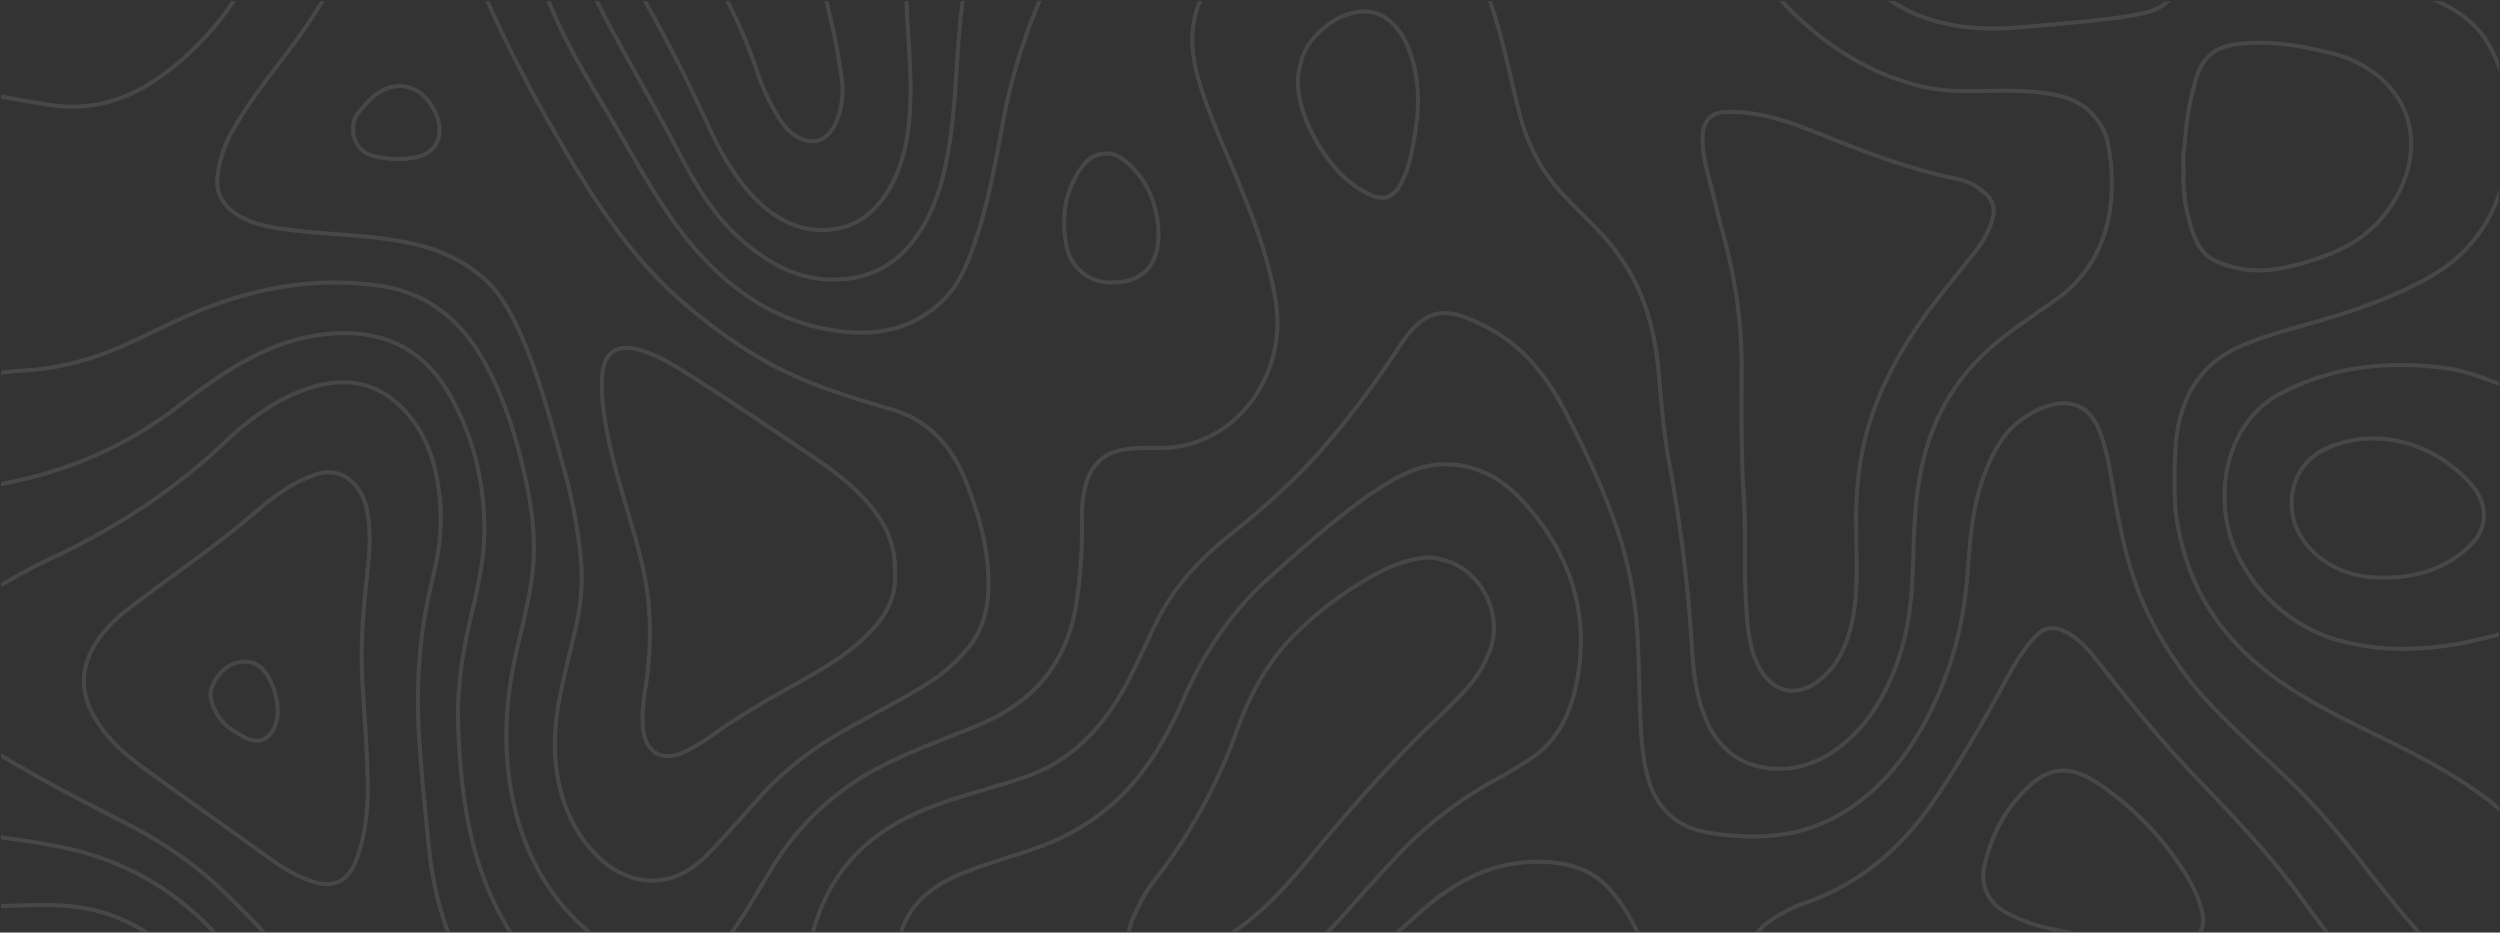 <svg xmlns="http://www.w3.org/2000/svg" width="1201" height="448" viewBox="0 0 1201 448">
  <rect x="0" y="0" width="1201" height="448" fill="#333333" stroke="none"/>
  <path id="Intersection_3" data-name="Intersection 3" d="M1391.882,487c-9.342-10.638-18.2-21.766-26.893-32.973-11.308-14.426-23.053-28.218-36.163-40.646-13.159-12.379-26.561-24.319-38.843-37.77a174.506,174.506,0,0,1-26.268-38.746c-9.65-18.812-14.036-39.379-17.546-60.14-1.754-10.479-3.265-20.957-7.31-30.8-3.168-7.6-8.724-11.746-15.791-11.746a19.522,19.522,0,0,0-4.387.488,37.1,37.1,0,0,0-11.648,4.728c-11.7,6.579-17.594,18.032-22.029,30.558-5.458,15.351-6.14,31.63-7.554,47.664a173.014,173.014,0,0,1-22.857,73.835c-9.309,16.083-21.3,29.534-36.844,39.086-13.988,8.626-28.8,11.794-44.058,11.794a132.847,132.847,0,0,1-20.859-1.755c-14.572-2.241-25.684-10.526-30.314-26.366-2.388-8.042-3.168-16.474-3.655-24.758-.732-15.547-.829-31.046-1.755-46.592a186.983,186.983,0,0,0-10.283-50.832c-6.628-18.812-15.01-36.6-24.124-54.146-8.821-17.2-20.323-31.581-37.234-40.3-7.993-4.143-14.28-6.726-19.933-6.726-7.311,0-13.549,4.386-20.908,15.644a444.287,444.287,0,0,1-36.455,48.542c-13.4,15.5-28.657,28.9-44.447,41.67-14.085,11.209-26.513,23.978-34.993,40.646-5.361,10.576-9.942,21.639-15.6,32.019-11.355,20.859-26.609,36.65-48.687,44.3-14.913,5.069-30.362,8.724-45.275,14.426-25,9.552-44.643,25.44-54.147,53.025q-1.012,2.928-1.885,5.875H621.1q.929-3.175,2.075-6.46c8.87-25.733,26.951-43.473,55.315-54.292,8.724-3.314,17.643-5.995,26.366-8.528,6.239-1.852,12.721-3.8,18.958-5.9,19.885-6.871,35.431-21.054,47.615-43.326,3.217-5.995,6.189-12.282,9.065-18.374,2.1-4.582,4.24-9.163,6.53-13.6,7.652-15.01,18.91-28.169,35.481-41.328,19.056-15.4,32.7-28.17,44.155-41.426a435.021,435.021,0,0,0,36.357-48.395c7.505-11.551,14.279-16.424,22.516-16.424,6.141-.049,12.818,2.778,20.81,6.872,15.547,7.993,27.975,21.444,38.112,41.134,10.722,20.664,18.422,37.966,24.222,54.438a189.806,189.806,0,0,1,10.381,51.368c.488,8.285.731,16.667.975,24.757.147,7.311.39,14.573.78,21.834.438,7.359,1.169,16.083,3.558,24.32,4.191,14.328,13.938,22.711,28.754,25a131.373,131.373,0,0,0,20.567,1.705c16.375,0,30.46-3.753,43.034-11.5,14.377-8.87,26.562-21.785,36.211-38.453a171.814,171.814,0,0,0,22.613-72.958l.536-6.336c1.072-13.89,2.291-28.267,7.067-41.816,4.093-11.55,9.942-24.27,22.906-31.63a40.739,40.739,0,0,1,12.184-4.922,20.424,20.424,0,0,1,4.825-.585c7.895,0,14.182,4.679,17.593,13.062,3.8,9.211,5.41,19.1,7.018,28.705l.391,2.486c3.216,18.616,7.407,40.061,17.349,59.6a174.3,174.3,0,0,0,25.977,38.258c9.6,10.478,20.129,20.323,30.314,29.777l8.431,7.847c11.648,11.014,22.857,23.637,36.357,40.889,9.83,12.692,18.826,23.895,27.952,34.192Zm-44.008,0c-4.3-5.649-8.6-11.375-12.761-17.134-13.4-18.519-29.242-35.139-44.5-51.27-4-4.143-7.9-8.285-11.843-12.476-13.062-14.232-25.1-29.145-36.26-43.23l-2.436-3.07c-4.679-6.043-9.5-12.281-16.375-15.79a14.692,14.692,0,0,0-6.385-1.8c-2.632,0-5.02,1.267-7.8,4.288-6.19,6.629-10.479,14.573-14.914,22.857l-2.047,3.8c-10.625,19.251-20.129,35.042-29.875,49.711-16.961,25.392-37.478,42.01-62.577,50.929a72.909,72.909,0,0,0-18.715,9.6,23.382,23.382,0,0,0-3.9,3.585h-2.48a24.781,24.781,0,0,1,5.262-5.144,74.051,74.051,0,0,1,19.2-9.894c25.977-9.212,45.909-26.756,61.6-50.15,10.673-16.083,20.421-32.653,29.729-49.613,5.215-9.454,9.992-19.2,17.3-27.049,3.119-3.362,5.995-4.922,9.211-4.922a16.486,16.486,0,0,1,7.311,2.1c8.431,4.289,13.694,12.184,19.4,19.3,11.7,14.767,23.491,29.388,36.162,43.18,19.4,20.714,39.623,40.6,56.534,63.894,4.454,6.188,9.023,12.268,13.635,18.3Zm-60.3,0a10.445,10.445,0,0,0,1.243-7.63c-1.364-7.018-4.386-13.841-9.747-21.98a141.3,141.3,0,0,0-38.94-39.915c-6.677-4.63-12.428-6.824-17.5-6.824V408.7c5.507,0,11.55,2.291,18.616,7.165a142.759,142.759,0,0,1,39.477,40.5c4.532,6.871,8.383,14.231,9.991,22.613a12.459,12.459,0,0,1-.935,8.02Zm-69.465,0c-8.309-1.807-16.435-4.311-24.084-8.8-8.627-4.971-12.428-13.841-9.894-23.929,2.729-11.112,7.311-21.639,14.475-30.265,8.187-9.894,15.5-15.3,24.027-15.3v1.949c-7.311,0-14.036,4.387-22.516,14.621-6.385,7.7-11.161,17.594-14.085,29.436-2.291,9.114,1.023,17.253,8.919,21.834,10.282,6.043,21.736,8.383,32.458,10.283l1.021.174ZM1017,487a87.652,87.652,0,0,0-12.12-18.888c-7.213-8.383-16.814-12.671-30.217-13.5-1.559-.1-3.119-.146-4.581-.146-19.544,0-37.722,7.846-55.51,23.881L904.9,487h-2.935q5.624-5.052,11.24-10.116c16.474-14.816,35.14-24.367,56.876-24.367,1.56,0,3.119.049,4.728.146,11.989.731,22.955,4.094,31.484,14.134a89.273,89.273,0,0,1,12.862,20.2Zm-148.7,0q6.027-6.2,11.521-12.5c7.213-8.237,14.523-16.132,22.613-24.953a188.543,188.543,0,0,1,47.323-36.406c4.922-2.68,9.894-5.653,15.791-9.406,11.355-7.213,18.471-18.374,22.028-34.213,7.116-32.556-1.267-62.236-24.9-88.31-10.478-11.5-22.613-17.5-36.113-17.691h-.78c-13.256,0-24.416,6.774-35.577,14.328-14.231,9.942-27.634,21.639-40.5,32.995l-5.848,5.166c-18.374,15.936-32.6,36.016-43.521,61.261-7.944,18.032-16.376,31.435-26.513,42.254a107.76,107.76,0,0,1-42.059,27.487c-5.605,2.145-11.258,3.948-16.765,5.7a230.711,230.711,0,0,0-22.175,7.847c-14.65,6.248-23.265,14.545-27.241,26.442h-2.03c4.614-14.352,15.248-22.582,28.49-28.246,12.769-5.458,26.074-8.626,39.038-13.549A106.9,106.9,0,0,0,772.4,418.157c11.355-12.136,19.4-26.464,26.171-41.719,10.381-24.075,24.612-45.032,44.009-61.943,15.108-13.208,30.021-26.8,46.494-38.21,11.21-7.6,22.809-14.719,36.7-14.719h.878c15.011.2,27.488,7.359,37.479,18.325,22.759,25.1,33.043,54.975,25.342,90.016-3.265,14.767-10.088,27.341-22.857,35.48-5.263,3.315-10.478,6.482-15.936,9.455a184.434,184.434,0,0,0-46.787,36.016c-7.6,8.187-15.206,16.424-22.613,24.9q-5.021,5.764-10.29,11.237Zm-45.633,0c14.66-9.674,26.156-22.485,35.613-33.948,19.543-23.783,35.967-42.3,51.9-58.289,2.924-2.973,5.9-5.8,8.919-8.675,5.36-5.215,10.917-10.576,16.083-16.18a54.073,54.073,0,0,0,11.648-19.544,32.554,32.554,0,0,0-3.071-25.927c-4.435-7.749-11.453-13.159-19.3-14.962l-.779-.194a22.579,22.579,0,0,0-5.507-.975l-1.121.049c-6.969.438-14.182,2.632-22.613,6.969A170.547,170.547,0,0,0,853.7,345.54c-11.307,11.453-20.176,26.269-27.1,45.374a259.749,259.749,0,0,1-40.353,73.056c-3.753,4.728-6.482,10.43-8.968,15.839A25.149,25.149,0,0,0,774.909,487h-1.968a26.6,26.6,0,0,1,2.583-8.02c2.632-5.751,5.312-11.355,9.162-16.23a255.719,255.719,0,0,0,40.11-72.519c6.286-17.252,14.816-33.238,27.584-46.056a168.653,168.653,0,0,1,41.231-30.558c7.311-3.8,15.011-6.726,23.3-7.213l1.267-.1a26.89,26.89,0,0,1,6.726,1.267c18.081,4.094,29.632,25.295,23.782,43.376a57.182,57.182,0,0,1-12.037,20.274c-7.993,8.772-16.765,16.571-25.1,24.9-18.227,18.374-35.285,38.064-51.807,58.191C849.6,466.625,838.9,478.109,826.089,487Zm-240.494,0c7.378-10.229,13.452-21.286,20-32a131.3,131.3,0,0,1,55.413-49.759c14.914-7.408,30.509-12.672,45.617-19.154,24.563-10.722,40.354-29.047,44.594-57.558a242.82,242.82,0,0,0,2.534-40.3,57.316,57.316,0,0,1,1.754-15.5c2.632-10.381,8.821-16.424,18.91-18.178a70.411,70.411,0,0,1,12.379-.829h5.848c34.018-.146,59.7-32.751,54.292-68.767-3.217-21.346-11.111-40.987-19.154-60.676-6.286-15.157-13.208-30.07-17.886-46.1C802.646,64.945,801.883,52.141,807,40h2.141c-4.806,10.778-5.053,22.949-.822,37.637,3.606,12.428,8.724,24.32,13.6,35.919,1.413,3.314,2.875,6.628,4.24,9.991,7.457,18.227,15.937,38.94,19.3,61.115a64.062,64.062,0,0,1-14.329,51.222c-10.916,12.671-25.781,19.689-41.913,19.786H783.37a65.212,65.212,0,0,0-12.038.829c-9.211,1.56-14.914,7.115-17.3,16.717a52.31,52.31,0,0,0-1.755,15.01,247.28,247.28,0,0,1-2.534,40.549c-4.191,28.219-19.2,47.518-45.813,59.117-5.6,2.388-11.258,4.63-16.911,6.871-9.5,3.753-19.251,7.6-28.56,12.233a130.219,130.219,0,0,0-54.585,49.028c-1.948,3.071-3.752,6.19-5.6,9.212-4.287,7.258-8.722,14.738-13.723,21.764Zm-69.5,0c-20.85-18.259-33.466-43.091-37.556-74.155-2.437-19.007-1.365-38.355,3.265-59.117.731-3.217,1.51-6.385,2.242-9.6,2.047-8.772,4.191-17.789,5.459-26.854,1.8-13.109,1.12-27.146-2.048-42.839C478.769,248.506,471.946,228.67,462.3,212c-11.453-19.982-28.023-31.532-49.224-34.358a146.55,146.55,0,0,0-20.615-1.414c-24.368,0-48.785,5.8-74.713,17.789-3.656,1.657-7.262,3.411-10.917,5.117-11.307,5.458-22.906,11.063-35.237,14.474a132.237,132.237,0,0,1-30.314,4.972c-1.852.1-3.655.292-5.507.487-1.194.153-2.415.318-3.711.442v-1.979c3.052-.275,6.073-.794,9.121-.9a130.223,130.223,0,0,0,29.876-4.922c16.083-4.387,30.752-12.574,45.909-19.495,24.368-11.258,49.419-17.984,75.493-17.984a144.531,144.531,0,0,1,20.859,1.511C435.54,178.667,452.4,190.851,464,211.028c11.21,19.446,17.5,40.939,21.931,63.016,2.875,14.28,4.094,28.852,2.1,43.473-1.755,12.428-5.02,24.514-7.749,36.6-4.289,19.3-5.8,38.648-3.217,58.484,4.088,31.239,16.936,56.2,38.6,74.4Zm-37.29,0a137.6,137.6,0,0,1-7.235-13.333c-12.477-25.879-16.083-54.146-17.35-82.754-1.023-19.494,1.949-38.551,6.53-57.362,3.412-14.279,6.433-28.608,5.9-43.57-.682-22.663-6.336-43.717-17.935-62.772-11.6-18.91-28.462-26.708-48.395-26.708-1.024,0-2.1,0-3.168.1-14.67.536-28.755,5.02-41.864,12.037-12.087,6.336-23.15,14.426-34.018,22.76-25.636,19.836-54.341,31.679-85.337,37.576-.147.025-.3.054-.446.085v-1.974l.1-.012c32.507-6.189,60.092-18.374,84.508-37.235,12.184-9.357,22.712-16.862,34.262-22.955,14.134-7.554,28.51-11.7,42.692-12.281,1.121,0,2.193-.049,3.266-.049,21.98,0,38.794,9.259,50.052,27.634,11.4,18.715,17.5,40.158,18.228,63.747.535,15.449-2.681,30.314-5.946,44.106-5.312,21.687-7.359,39.768-6.482,56.777,1.121,25.294,4.045,54.877,17.155,82.023A138.867,138.867,0,0,0,477.672,487ZM445.6,487a163.038,163.038,0,0,1-8.793-39.017c-1.755-16.618-3.753-36.211-4.972-55.949-1.462-25.343.536-49.613,5.995-72.178,2.68-11.064,5.068-23,4.434-35.237-1.072-20.615-6.335-35.383-16.473-46.641-8.284-9.162-18.178-13.89-29.436-13.89a49.63,49.63,0,0,0-13.938,2.193c-14.085,4.191-27.634,12.574-41.329,25.586-23.978,22.76-51.563,41.329-84.314,56.632-7.613,3.575-15.67,7.857-24.716,13.185V319.5c7.826-4.61,15.781-8.983,23.936-12.75,30.606-14.329,58.727-32.507,83.777-56.29,12.233-11.6,25.977-21.3,42.06-26.074a53.346,53.346,0,0,1,14.523-2.193c11.5,0,21.98,4.581,30.9,14.523,11.989,13.208,16.034,30.119,16.961,47.811.634,12.184-1.657,24.075-4.484,35.821-5.7,23.491-7.359,47.469-5.946,71.593,1.17,18.666,2.974,37.138,4.972,55.852A161.609,161.609,0,0,0,447.7,487Zm-89.043,0c-5.987-6.5-12.249-12.713-18.636-18.84-14.231-13.646-30.46-24.27-47.664-32.994-19.655-9.993-39.218-20.171-58.2-31.651v-2.278c19.848,12.079,40.941,22.914,59.075,32.174,18.958,9.6,34.652,20.518,48.1,33.287,6.331,6.073,13.2,12.87,19.956,20.3Zm-23.886,0c-19.7-20.89-44.467-34.334-73.848-40.04-7.751-1.459-16.314-2.79-26.763-4.193v-1.982c9.067,1.243,18.131,2.589,27.153,4.274,29.763,5.761,55.383,19.3,76.126,41.941Zm-33.36,0a86.991,86.991,0,0,0-15.34-7.143c-10.625-3.7-21.346-4.63-32.166-4.63-6.141,0-12.38.292-18.569.536-.389.029-.782.07-1.176.115v-1.969l1.079-.095,3.021-.1c5.215-.243,10.43-.438,15.645-.438,8.968,0,20.811.536,32.848,4.728A89.331,89.331,0,0,1,303.095,487Zm83.009-22.836c-7.505-2.29-14.231-6.189-20.713-10.771-20.03-14.279-40.012-28.51-59.945-42.985-6.97-5.069-13.89-10.43-19.495-17.2-12.72-15.6-15.985-31.191-2.973-48.784a66.342,66.342,0,0,1,12.233-12.281c20.859-16.083,42.742-30.461,62.724-47.811,8.724-7.505,17.984-14.182,28.754-17.789a19.3,19.3,0,0,1,6.482-1.121c6.287,0,11.843,3.315,15.742,9.407a28.4,28.4,0,0,1,3.9,11.014c2.534,13.646-.049,27.049-1.218,40.646a264.533,264.533,0,0,0-1.17,40.744c.975,15.839,2.193,31.581,2.534,47.371.293,13.109-.926,25.927-5.507,38.209-2.974,8.188-8.042,12.379-14.962,12.379A22.288,22.288,0,0,1,382.319,464.164Zm1.219-195.823c-11.4,3.8-21.005,11.356-28.072,17.5C342.7,296.8,329,306.795,315.745,316.493c-7.6,5.556-15.5,11.355-23.1,17.2A61.892,61.892,0,0,0,280.8,345.54c-11.5,15.547-10.625,29.876,2.875,46.4,5.6,6.824,12.525,12.087,19.153,16.912,19.007,13.792,38.453,27.682,57.265,41.084l2.632,1.9c7.409,5.166,13.792,8.529,20.128,10.479a22.014,22.014,0,0,0,5.848.926c6.092,0,10.381-3.606,13.159-11.063,4-10.82,5.7-22.712,5.361-37.527-.244-12.721-1.121-25.587-1.949-38.161l-.585-9.162c-.731-11.892-.341-24.9,1.169-40.987.293-2.974.585-5.848.926-8.773,1.121-10.283,2.242-20.956.341-31.434a26.824,26.824,0,0,0-3.655-10.283c-3.461-5.507-8.529-8.529-14.085-8.529A18.042,18.042,0,0,0,383.538,268.341ZM503.819,430.78c-7.408-17.106-8.09-35.236-4.825-53.464,2.242-12.574,5.556-25,8.431-37.479a102.652,102.652,0,0,0,2.145-32.506,258.927,258.927,0,0,0-8.529-44.156c-6.433-23.3-12.379-46.738-22.954-68.425-3.509-7.213-7.652-14.134-13.306-19.495a73,73,0,0,0-29.826-16.375c-19.836-5.508-40.256-5.215-60.482-7.506-8.968-1.072-18.032-2.1-26.415-6.189-7.359-3.509-14.231-10.283-13.013-20.908a58.126,58.126,0,0,1,7.018-21.785C348.35,91.234,355.855,81,363.6,71.008,371.333,60.947,378.869,50.8,385.345,40h2.263c-6.621,11.187-14.411,21.689-22.493,32.179-7.262,9.455-14.913,19.787-21.3,31.191A56.831,56.831,0,0,0,337,124.521c-1.267,10.819,6.92,16.473,11.891,18.958,8.042,3.9,16.961,4.874,25.831,5.945,6.238.682,12.671,1.17,18.86,1.657,13.793,1.024,28.072,2.1,41.864,5.9A73.931,73.931,0,0,1,466.1,173.842c6.629,6.286,11.015,14.475,13.793,20.079,9.65,19.787,15.548,41.378,21.3,62.334l1.706,6.385a254.754,254.754,0,0,1,8.626,44.5,105.131,105.131,0,0,1-2.193,33.092c-.829,3.8-1.8,7.6-2.73,11.4-2.047,8.529-4.143,17.35-5.7,25.977-3.509,19.738-2,36.844,4.727,52.44,6.677,15.693,21.3,31.532,39.038,31.532.536,0,1.12,0,1.706-.049,9.065-.439,17.009-4.532,25-12.866,5.945-6.19,11.794-12.672,17.447-19.007,2.534-2.876,5.068-5.7,7.651-8.578,11.649-12.769,25.928-23.735,43.717-33.53,3.168-1.755,6.385-3.461,9.553-5.215,8.968-4.923,18.178-9.942,27-15.352a77.393,77.393,0,0,0,19.641-17.447c6.872-8.675,9.7-19.495,8.968-34.164-.682-13.647-4-27.391-10.868-44.691-7.067-17.643-18.861-29-35.187-33.677-19.885-5.9-42.449-12.427-62.627-24.319a252.894,252.894,0,0,1-41.328-30.46c-25.2-22.954-42.937-52.148-58.971-80.074-10.283-17.788-19.885-36.259-28.511-55.023Q466.194,43.488,464.7,40h2.109q1.365,3.163,2.8,6.3c8.626,18.763,18.178,37.088,28.462,54.877,16.57,28.949,34.067,57.265,58.63,79.586a241.187,241.187,0,0,0,40.987,30.168c19.543,11.551,40.792,17.935,62.187,24.222,17.643,5.02,29.389,17.2,36.407,34.8,5.75,14.474,10.234,29.339,11.014,45.324.634,13.11-1.316,25.246-9.406,35.529a81.393,81.393,0,0,1-20.128,17.837C665.77,376,653.341,382.482,641.109,389.3c-15.936,8.724-30.655,19.3-43.229,33.092-8.285,9.212-16.473,18.666-25.1,27.634-7.262,7.554-15.645,12.915-26.318,13.451-.634.049-1.267.049-1.8.049C526.481,463.531,511.08,447.886,503.819,430.78Zm920.433-7.749c-13.354-9.942-27.78-17.643-41.28-24.466-3.558-1.8-7.164-3.509-10.673-5.263-14.669-7.214-29.729-14.621-43.619-24.027-26.074-17.643-42.157-39.233-49.37-66.183a103.394,103.394,0,0,1-4-27.147V271.12c0-8.772,0-17.837,1.706-26.853,3.509-18.666,13.744-31.874,30.363-39.233,9.357-4.24,19.3-7.018,28.851-9.7,2.827-.78,5.654-1.56,8.481-2.389,14.816-4.337,34.31-10.576,52.586-20.664,17.257-9.545,28.741-23.365,34.758-42.073v5.737c-6.428,16.257-17.46,29.08-33.832,38.091-16.863,9.308-34.8,15.5-52.977,20.761-12.427,3.7-25.1,6.628-37.088,11.989-15.986,7.115-25.781,19.592-29.242,37.868-2,10.429-1.608,20.859-1.705,31.289a100.286,100.286,0,0,0,4,26.659c7.7,28.851,25.343,49.37,48.542,65.063,17.155,11.6,35.772,19.933,54.049,29.145,14.426,7.261,28.56,14.962,41.62,24.66,2.284,1.659,4.517,3.385,6.638,5.242v2.617A89.469,89.469,0,0,0,1424.252,423.031ZM1076.762,408.8c-12.574-2.827-21.834-11.161-27.243-25-4.289-10.722-5.41-22.078-5.995-30.752a723.724,723.724,0,0,0-11.063-91.186c-2.339-12.72-3.509-25.927-4.63-38.7l-.488-5.263c-2.242-24.856-9.7-44.546-22.857-60.433-4.387-5.263-9.212-10.088-13.987-14.864-2.925-2.924-5.9-5.946-8.822-9.016-10.381-11.161-17.35-24.27-21.249-40.11-1.316-5.117-2.583-10.381-3.8-15.6-1.754-7.505-3.558-15.3-5.7-22.954-1.378-5-2.932-9.982-4.584-14.927H948.4c1.584,4.763,3.077,9.568,4.423,14.439,3.509,12.769,6.19,25.733,9.455,38.6,3.753,15.108,10.478,28.121,20.859,39.184,7.554,8.09,15.742,15.547,22.857,23.978,14.669,17.74,21.249,38.6,23.344,61.505,1.267,14.719,2.389,29.437,5.02,43.862a728.839,728.839,0,0,1,11.16,91.381c.634,10.283,2,20.518,5.8,30.217,4.874,12.281,13.208,20.908,25.88,23.735a43.808,43.808,0,0,0,9.309.975c10.137,0,19.592-3.7,28.218-10.283,13.988-10.722,22.566-25.83,28.267-42.888,5.313-15.742,6.385-32.215,6.774-48.688.341-12.135.829-24.319,2.875-36.406,4.532-26.853,16.619-48.931,36.894-65.745,9.211-7.652,19.056-14.134,28.754-20.908,26.464-18.519,30.314-49.467,24.611-76.028-.925-3.9-3.119-7.164-5.458-10.235-6.385-8.139-15.011-10.234-24.223-11.6a143.081,143.081,0,0,0-18.86-1.023c-5.605,0-11.112.2-16.668.2-1.511,0-3.022-.05-4.532-.1a90.431,90.431,0,0,1-20.762-2.68c-26.023-6.873-47.7-21.5-66.235-41.487h2.689c19.206,20.36,40.205,33.325,64.034,39.587a86.628,86.628,0,0,0,20.274,2.681h4.532c2.827,0,5.556,0,8.334-.049,2.729-.049,5.507-.1,8.334-.1a148.419,148.419,0,0,1,19.153,1.072c8.627,1.267,18.374,3.315,25.44,12.282,2.437,3.167,4.825,6.676,5.848,11.063,3.363,15.742,7.7,54.877-25.392,77.978l-5.312,3.7c-7.8,5.409-15.839,10.917-23.345,17.106-19.543,16.277-31.727,37.966-36.162,64.526-2.1,12.379-2.534,24.661-2.924,36.211-.341,15.108-1.17,32.653-6.774,49.224-6.579,19.592-16.034,33.92-29.047,43.814-9.212,7.115-19.105,10.722-29.339,10.722A44.815,44.815,0,0,1,1076.762,408.8ZM539.348,387.5a82.554,82.554,0,0,1,1.462-18.325c3.021-20.031,2.729-39.672-1.949-59.361-4.484-18.909-11.064-37.088-15.3-56.144-2.29-10.479-4.143-21.1-3.8-31.971.341-10.576,4.776-16.083,12.769-16.083a23.666,23.666,0,0,1,5.995.926c10.234,2.777,19.1,8.674,28.023,14.377,17.155,10.966,34.115,22.37,51.026,33.774,11.209,7.456,22.272,15.06,31.484,25.537,8.626,9.748,13.938,20.714,13.4,34.847.683,10.526-3.655,19.25-10.478,26.853-8.821,9.7-19.4,16.765-30.411,22.954-15.5,8.724-31.143,17.156-45.764,27.536a101.812,101.812,0,0,1-14.962,9.211,20.4,20.4,0,0,1-8.48,2.1C544.855,403.731,539.786,397.883,539.348,387.5ZM521.7,221.8c-.341,10.917,1.608,21.542,3.753,31.435,2.242,10.04,5.166,20.03,7.993,29.68,2.534,8.577,5.166,17.5,7.311,26.464,4.532,19.153,5.215,38.794,1.949,60.092a81.059,81.059,0,0,0-1.414,17.983c.39,8.968,4.484,14.329,11.064,14.329a17.576,17.576,0,0,0,7.6-1.949,95.548,95.548,0,0,0,14.719-8.968c12.622-8.968,26.22-16.619,39.33-23.978l6.58-3.753c8.967-5.02,20.469-12.136,29.973-22.516,7.261-8.139,10.526-16.424,9.941-25.636.488-12.281-3.655-22.954-12.915-33.482-8.968-10.088-19.786-17.691-31.142-25.2-16.522-11.111-33.58-22.662-50.979-33.726l-1.9-1.267c-8.042-5.117-16.375-10.429-25.586-12.915a23.728,23.728,0,0,0-5.458-.779C525.6,207.617,522,212.393,521.7,221.8ZM347.717,394.081c-3.509-2.145-7.164-3.947-9.845-7.164a25.768,25.768,0,0,1-6.238-13.256,17.742,17.742,0,0,1,2.193-7.359c3.509-6.336,8.968-9.894,15.547-9.894v1.949c-5.848,0-10.625,3.071-13.841,8.87a16.917,16.917,0,0,0-1.949,6.141,23.026,23.026,0,0,0,5.751,12.233c2,2.436,4.678,4,7.457,5.7l1.9,1.121a12.5,12.5,0,0,0,6.141,1.949c5.9,0,9.113-6.872,9.162-13.3a30.941,30.941,0,0,0-3.314-13.744c-1.852-4.094-5.215-8.968-11.111-8.968l-.2-1.949h.244c5.945,0,10.185,4.191,12.818,10.186a32.889,32.889,0,0,1,3.508,14.572c-.049,7.554-4.045,15.157-11.111,15.157A13.832,13.832,0,0,1,347.717,394.081Zm726.072-37.868c-3.7-9.844-4.046-20.469-4.581-30.8-.829-15.352.1-30.7-.829-46.154-1.462-22.126-1.121-44.3-1.121-66.427a227.034,227.034,0,0,0-3.265-35.48c-2.291-14.572-6.677-28.511-10.04-42.839-2.34-9.8-5.849-19.3-5.41-29.778.293-7.651,4.484-12.086,11.745-12.379a24.709,24.709,0,0,1,2.68-.1v2h-2.583c-7.8.341-9.747,5.9-9.893,10.576-.292,7.7,1.608,14.718,3.606,22.272.585,2.339,1.219,4.63,1.754,6.92,1.073,4.874,2.34,9.65,3.558,14.378a284.948,284.948,0,0,1,6.531,28.657,230.507,230.507,0,0,1,3.265,35.772v10.527c-.1,18.325-.1,37.234,1.12,55.754.536,8.09.488,16.277.488,24.173-.049,7.213-.049,14.719.292,22.028l.1,2.1c.536,9.454,1.072,19.2,4.387,28.121,3.606,9.455,9.893,14.816,17.2,14.816a19.013,19.013,0,0,0,10.625-3.655,37.521,37.521,0,0,0,11.892-13.89c5.361-10.625,6.53-22.029,7.018-31.776.244-4.532.194-8.968.146-14.621-.049-2.924-.049-6.092-.049-9.553-.828-20.226,1.316-38.745,6.482-54.975,6.433-20.079,17.106-39.427,32.654-59.312,5.9-7.505,11.794-14.816,17.691-22.272l1.8-2.291a42.009,42.009,0,0,0,5.313-9.406c3.85-9.212,2.388-13.451-6.531-19.057-3.217-2-7.261-2.924-10.819-3.606-22.126-4.922-43.521-13.061-61.554-20.371-16.034-6.433-29.486-11.307-44.5-11.307v-2c15.986,0,30.607,5.6,45.228,11.5,20.03,8.091,40.208,15.6,61.261,20.274,3.9.78,7.993,1.706,11.4,3.8,10.04,6.336,11.355,11.892,7.31,21.541a43.08,43.08,0,0,1-5.556,9.8c-6.482,8.188-13.012,16.375-19.544,24.661-13.792,17.594-25.294,36.7-32.312,58.63-5.9,18.763-7.067,38.161-6.433,54.341,0,10.381.292,17.35,0,24.319-.585,11.307-2.145,22.322-7.311,32.507a39.069,39.069,0,0,1-12.476,14.67,20.764,20.764,0,0,1-11.746,4C1085.047,372.3,1077.883,366.984,1073.789,356.213Zm279.795-8.48c-26.22-7.505-51.27-32.8-54-63.113-2.193-23.881,7.408-46.835,27.682-57.265,18.373-9.5,37.625-13.451,57.314-13.451a168.481,168.481,0,0,1,23.588,1.706c8.285,1.275,16.064,4.3,23.89,7.229v2.086l-2.251-.835c-7.164-2.68-14.426-5.361-21.883-6.53a162.826,162.826,0,0,0-23.344-1.755c-20.664,0-39.135,4.387-56.437,13.306-18.666,9.6-28.851,30.752-26.658,55.315,2.826,30.948,29.241,54.731,52.635,61.408a115.119,115.119,0,0,0,32.117,4.387,159.068,159.068,0,0,0,39.574-5.361q3.112-.763,6.247-1.566v2.015q-2.875.737-5.76,1.5c-13.353,3.315-26.659,5.41-40.061,5.41A118.241,118.241,0,0,1,1353.584,347.733Zm22.663-29.777c-11.7,0-22.663-2.827-32.02-10.868-8.383-7.164-13.4-16.278-12.671-27.878.926-12.622,7.895-21.346,18.519-25.733a55.232,55.232,0,0,1,21.542-4.337c17.935,0,36.016,8.383,48.639,23.394,7.944,9.5,6.97,21.443-.779,29.144-12.038,11.94-26.123,16.083-41.913,16.278Zm-25.392-62.626c-10.527,4.338-16.522,12.622-17.35,23.979-.634,10.185,3.265,18.812,11.94,26.366,8.187,6.921,18.276,10.382,30.8,10.382h1.316c17.009-.244,29.924-5.264,40.549-15.79,7.408-7.359,7.7-18.032.634-26.513-11.892-14.182-29.534-22.613-47.129-22.613A51.664,51.664,0,0,0,1350.855,255.329ZM632.677,199.283c-31.727-4.63-56.193-23.15-75.883-49.516-9.991-13.451-18.275-28.12-26.609-42.644C517.9,85.775,504.453,65.209,494.9,42.206q-.459-1.1-.908-2.206h2.12q.292.709.592,1.427c7.31,17.593,17.058,34.067,26.512,49.954,2.924,4.874,5.8,9.8,8.675,14.719l.975,1.754c7.846,13.7,15.986,27.975,25.489,40.744,21.346,28.559,45.763,44.545,74.615,48.736a77.4,77.4,0,0,0,12.233.975c16.765,0,30.07-5.751,40.792-17.447,6.676-7.408,10.234-17.058,13.3-26.366,5.6-16.327,8.87-33.677,12.038-50.539l.732-3.9A276.418,276.418,0,0,1,729.865,40h2.129a276.83,276.83,0,0,0-18.024,60.4c-3.461,18.422-6.726,37.04-12.818,54.779-3.265,9.747-6.921,19.4-13.744,27-11.989,13.159-26.61,18.13-42.206,18.13A85.064,85.064,0,0,1,632.677,199.283Zm132.563-23.15a22.3,22.3,0,0,1-22.273-18.178c-2.729-14.232-.828-27.634,7.944-39.331A14.787,14.787,0,0,1,762.8,112.24a14.962,14.962,0,0,1,9.163,3.265c10.575,8.139,15.791,19.592,16.96,33.092,1.463,17.155-7.067,27.536-21.98,27.536Zm-12.769-56.339c-7.944,10.625-10.429,23-7.6,37.77a20.51,20.51,0,0,0,20.372,16.668,10.631,10.631,0,0,0,1.706-.1c6.287,0,11.453-2,14.913-5.751,4.045-4.435,5.848-11.209,5.117-19.641-1.169-13.646-6.628-24.32-16.229-31.63a12.645,12.645,0,0,0-7.944-2.876A12.9,12.9,0,0,0,752.471,119.794ZM585.306,153.86c-12.866-11.843-21.4-27-28.949-41.523-6.629-12.525-13.549-25.1-20.323-37.235-4.24-7.7-8.529-15.4-12.721-23.1-2.241-4.185-4.259-8.169-6.069-12H519.4c1.779,3.72,3.665,7.39,5.618,11.027,11.014,20.226,22.321,40.062,33.043,60.385,7.8,14.913,16.18,29.632,28.56,40.987,13.11,12.038,27.682,20.47,45.13,20.47a41.333,41.333,0,0,0,4.191-.2c13.646-.926,25.2-6.92,33.872-18.471,10.576-13.988,14.67-30.558,17.2-47.761,2.1-14.232,2.777-28.56,3.753-42.986.511-7.846,1.284-15.662,2.2-23.455h1.957c-.931,7.853-1.711,15.741-2.213,23.6l-.438,6.287c-.779,12.087-1.56,24.612-3.314,36.844-2.339,15.6-6.189,33.58-17.594,48.64-8.821,11.794-20.713,18.275-35.284,19.3-1.511.1-2.925.146-4.338.146C615.864,174.817,600.658,167.945,585.306,153.86Zm721.345,15.5c-15.352-3.412-20.031-7.895-24.417-23.881a80.037,80.037,0,0,1-2.632-24.758c-.779-4.971.488-10.576.926-16.229a126.521,126.521,0,0,1,5.361-28.267c3.314-10.235,9.747-15.108,19.689-16.424a90.671,90.671,0,0,1,11.4-.731v1.948a91.815,91.815,0,0,0-11.112.683c-9.553,1.267-15.157,5.9-18.081,15.108a126.486,126.486,0,0,0-5.361,27.828c-.1,1.657-.292,3.314-.438,4.922-.488,3.9-.975,7.6-.39,11.258a77.029,77.029,0,0,0,2.534,24.173c4.142,15.157,8.236,19.105,22.954,22.468a43.528,43.528,0,0,0,9.553.926c8.09,0,16.083-1.9,25.44-4.825,13.938-4.288,23.881-9.991,31.288-18.081,10.868-11.843,16.521-26.464,15.4-40.256-.975-11.5-6.58-21.542-16.181-29.145a55.275,55.275,0,0,0-20.371-9.8c-9.5-2.437-22.077-5.264-35.236-5.264V59.069c12.086,0,23.978,2.291,35.724,5.312a56.528,56.528,0,0,1,21.005,10.186c24.66,19.25,20.615,51.026,1.072,72.227-8.772,9.5-20.177,14.962-32.117,18.666-8.577,2.68-17.252,4.922-26.024,4.922A46.691,46.691,0,0,1,1306.651,169.358ZM590.813,132.514c-8.578-9.7-14.913-21.249-20.323-33.239-8.675-19.007-18.081-37.478-28.17-55.657q-1.009-1.8-1.987-3.619h2.232q.714,1.312,1.461,2.644C554.7,61.895,563.91,80.171,572.244,98.5c6.433,14.134,12.818,24.563,20.03,32.751,10.576,11.94,21.834,17.74,34.262,17.74a37.794,37.794,0,0,0,5.7-.39c11.014-1.56,19.982-8.383,26.512-20.274,5.556-10.186,8.431-22.37,9.113-38.453.488-11.063-.244-22.468-.975-33.433-.146-2.827-.293-5.7-.487-8.528-.136-2.622-.22-5.263-.269-7.908h1.955c.049,2.6.131,5.209.263,7.81.779,14.085,2.1,28.17,1.462,42.157-.585,13.7-2.777,27.244-9.309,39.281-6.384,11.5-15.4,19.495-28.023,21.3a41.806,41.806,0,0,1-5.945.438C612.4,150.985,600.755,143.772,590.813,132.514Zm297.876,1.12c-10.77-5.215-18.617-13.987-24.807-24.417-5.312-9.113-9.26-18.763-9.8-29.632-.293-3.9.828-7.505,1.754-11.258,3.119-11.94,17.691-24.319,31.094-24.319a18.562,18.562,0,0,1,11.4,3.7c5.264,3.8,8.481,8.772,10.771,14.719,4.971,12.623,5.6,25.733,3.509,39.135-1.414,9.26-2.778,18.569-7.311,26.757-2.583,4.873-5.9,7.164-9.845,7.164A16.139,16.139,0,0,1,888.689,133.635Zm-31-64.868-.2,1.12c-.877,3.217-1.706,6.385-1.51,9.6.487,9.26,3.558,18.374,9.65,28.657,6.726,11.452,14.523,19.251,23.929,23.686a13.108,13.108,0,0,0,5.9,1.657c3.265,0,5.946-2,8.14-6.092,4.289-7.749,5.653-16.717,7.017-25.44l.1-.682c2.193-14.085,1.072-26.513-3.412-38.161-2.436-6.189-5.6-10.576-10.088-13.793a16.641,16.641,0,0,0-10.283-3.314C874.946,46.007,860.764,57.021,857.693,68.767ZM409.709,115.115a13.935,13.935,0,0,1-9.5-12.769c0-5.9.878-7.652,7.6-14.816,4.923-5.166,10.479-7.652,15.791-7.652v1.949c-5.02,0-9.991,2.437-14.377,7.067-6.629,7.067-7.067,8.237-7.067,13.451a11.838,11.838,0,0,0,8.042,10.868,52.006,52.006,0,0,0,12.72,1.706,39.133,39.133,0,0,0,9.26-1.072,11.78,11.78,0,0,0,8.285-6.19c1.852-3.606,1.754-8.236-.293-12.915-3.509-8.187-9.553-12.915-16.57-12.915V79.879c7.457,0,14.377,4.874,18.374,14.085,4.337,10.088.292,19.494-9.357,21.785a41.57,41.57,0,0,1-9.7,1.169A53.249,53.249,0,0,1,409.709,115.115Zm204.644-8.87c-4.922-2.778-7.993-7.115-10.527-11.4-3.85-6.141-7.018-13.354-10.088-22.565A263.913,263.913,0,0,0,579.945,40h2.178a262.761,262.761,0,0,1,13.466,31.594,103.106,103.106,0,0,0,9.893,22.224c2.534,4.338,5.41,8.285,9.845,10.723a13.6,13.6,0,0,0,6.433,1.8c4.143,0,7.652-2.486,10.039-7.31A38.122,38.122,0,0,0,634.919,77.3a305.888,305.888,0,0,0-6.239-32.507Q628.118,42.4,627.59,40h1.993q.478,2.152,1,4.351a311.756,311.756,0,0,1,6.287,32.75,40.265,40.265,0,0,1-3.314,22.76c-2.681,5.41-6.872,8.481-11.794,8.481A15.722,15.722,0,0,1,614.353,106.245Zm-360.795-15.6q-10.75-1.89-21.5-3.7V84.915L253.9,88.7a75.612,75.612,0,0,0,12.282,1.072c14.231,0,27.925-4.532,40.6-13.4A136.5,136.5,0,0,0,342.564,40h2.327A138.775,138.775,0,0,1,307.9,77.978c-12.915,9.016-26.853,13.7-41.718,13.7A80.034,80.034,0,0,1,253.558,90.649ZM1426.737,62.187c-5.019-9.26-12.915-15.888-25.44-21.639q-.614-.279-1.233-.549h4.572c9.674,4.732,18.2,10.994,23.807,21.213q2.006,3.684,3.615,7.449v5.42A83.579,83.579,0,0,0,1426.737,62.187ZM1138.352,40h3.579c14.545,9.092,30.468,12.2,47.119,12.2,4.094,0,8.237-.2,12.38-.536,12.574-1.072,25.148-2.144,37.722-3.46,8.285-.975,16.473-1.852,24.563-4.046A19.464,19.464,0,0,0,1271.53,40h2.8a20.552,20.552,0,0,1-10.076,6.008c-8.188,2.29-16.571,3.168-24.9,4.094-12.866,1.413-25.733,2.485-37.722,3.508-4.387.342-8.675.536-12.574.536C1168.751,54.146,1152.423,49.634,1138.352,40Z" transform="translate(-231.559 -39.5)" fill="#fff" stroke="rgba(0,0,0,0)" stroke-miterlimit="10" stroke-width="1" opacity="0.1"/>
</svg>
